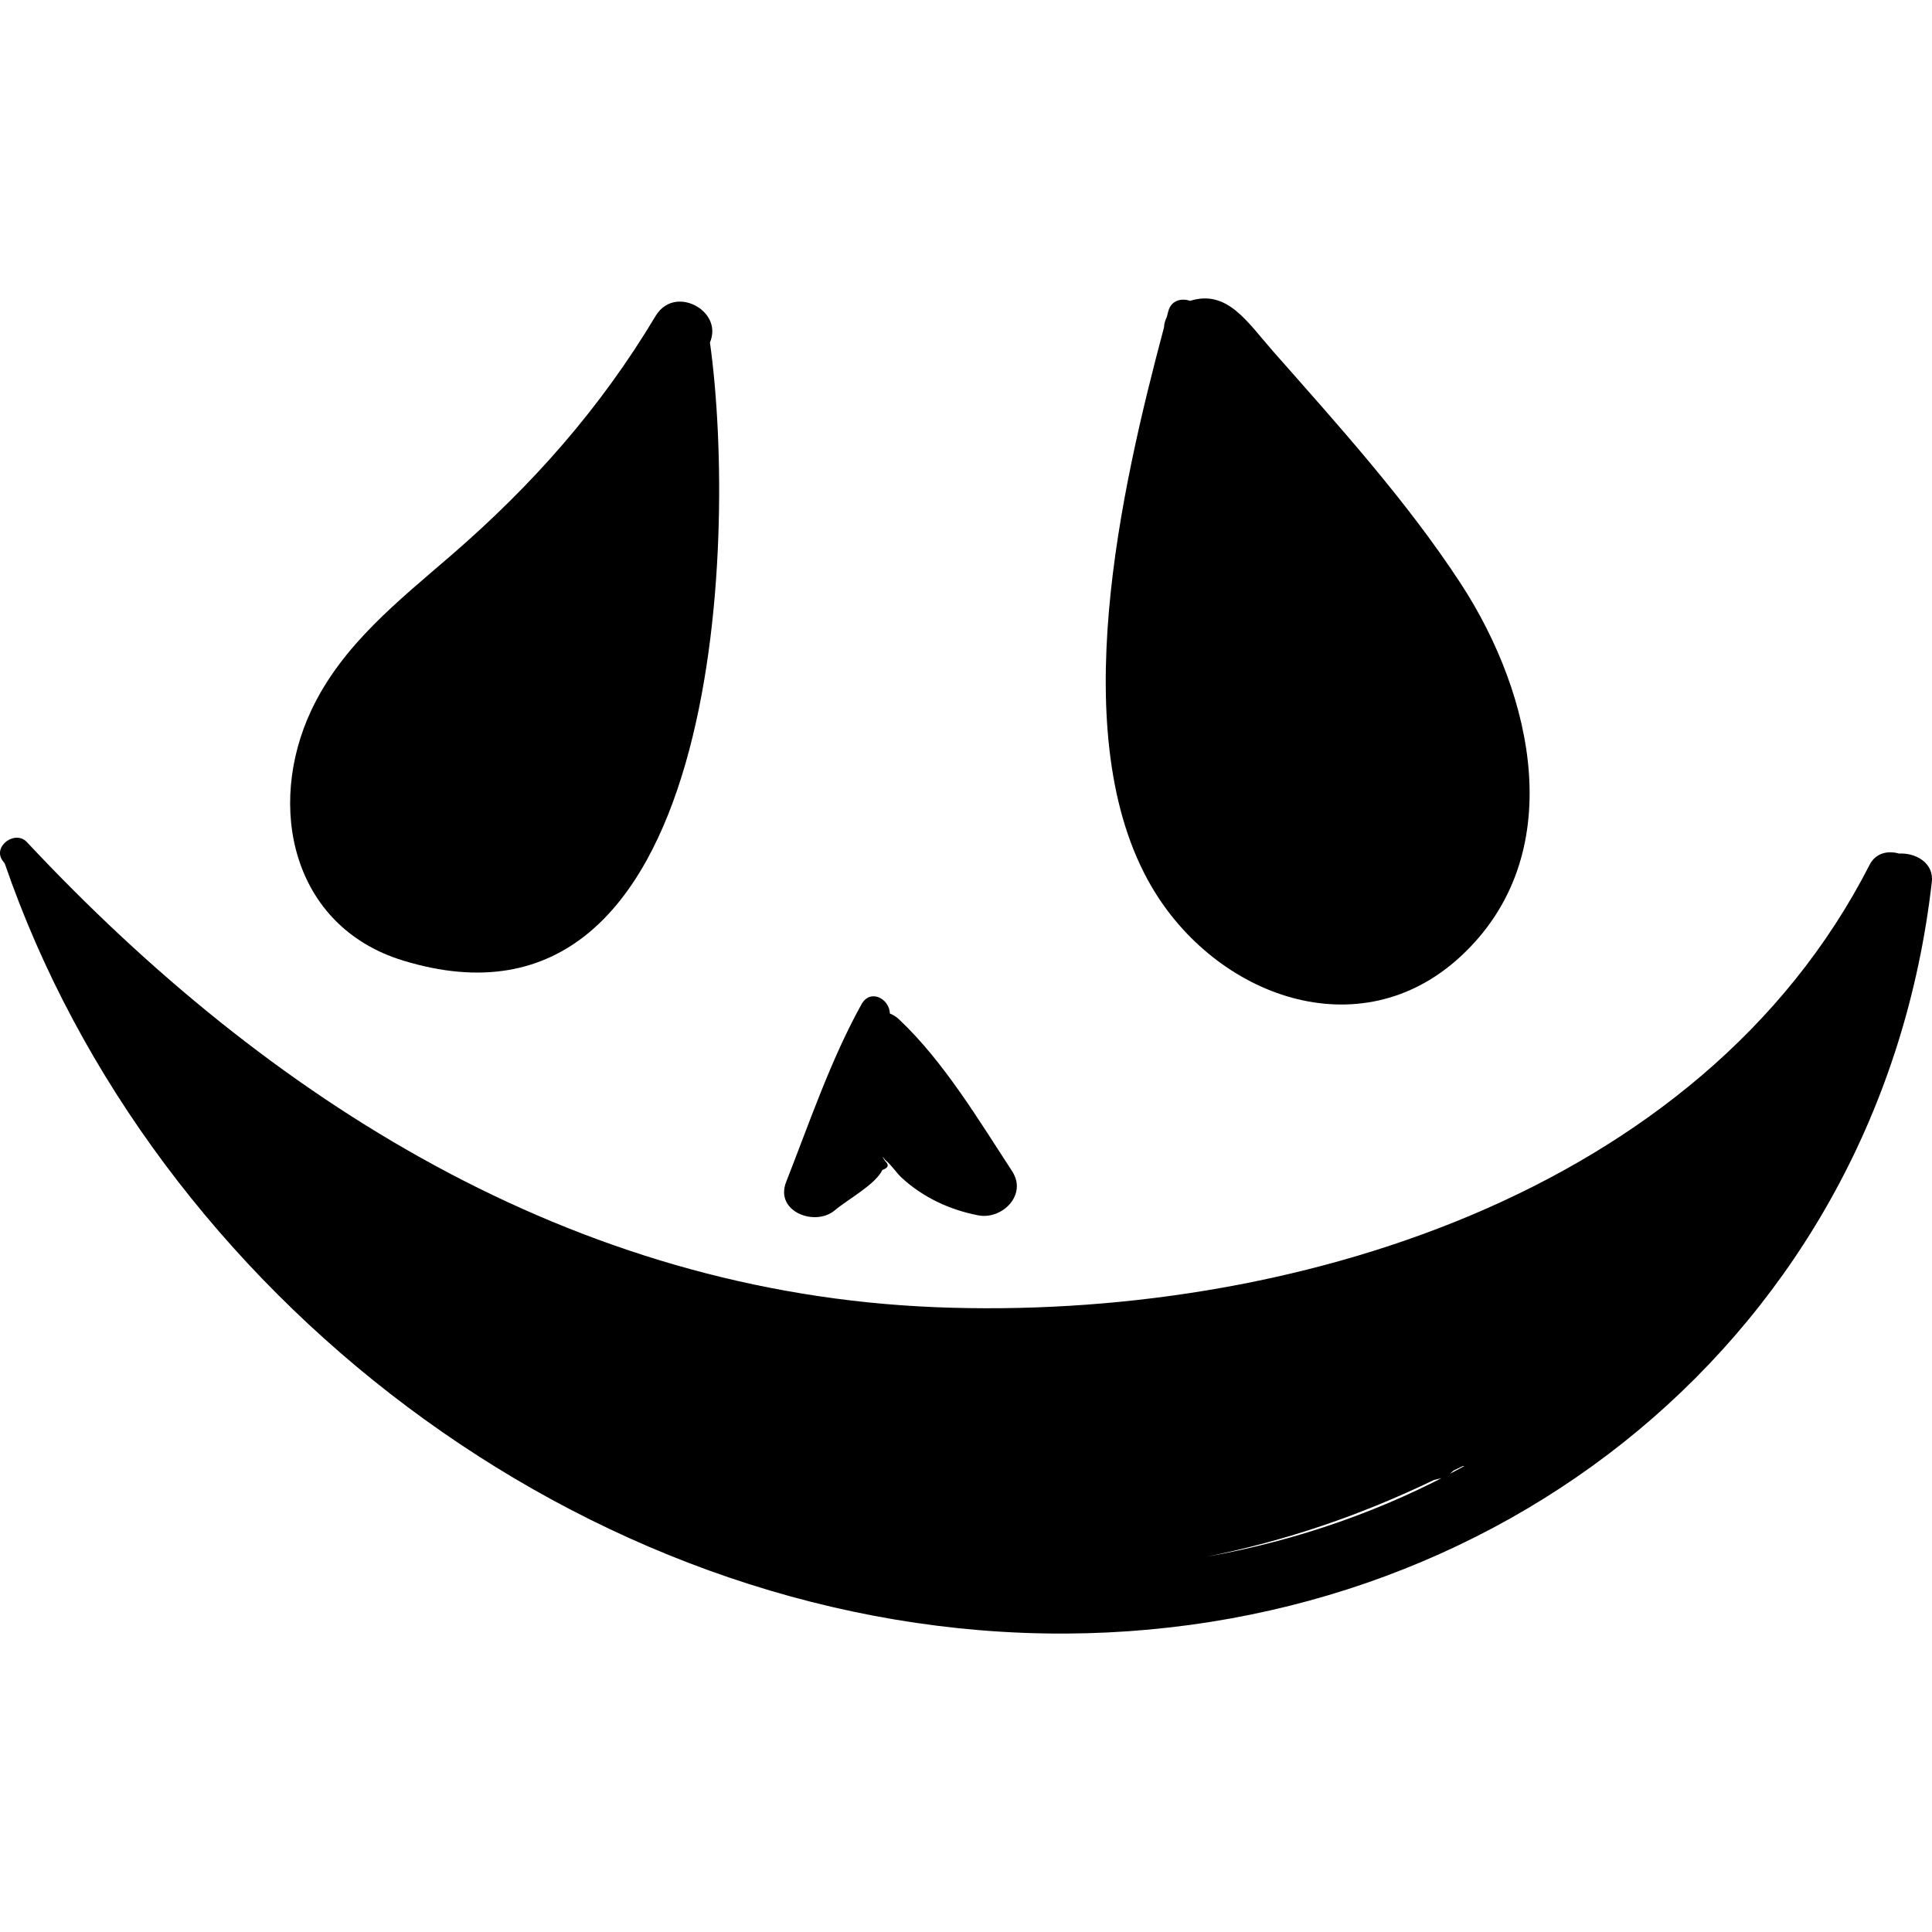 <?xml version="1.0" encoding="iso-8859-1"?>
<!-- Generator: Adobe Illustrator 18.0.0, SVG Export Plug-In . SVG Version: 6.00 Build 0)  -->
<!DOCTYPE svg PUBLIC "-//W3C//DTD SVG 1.1//EN" "http://www.w3.org/Graphics/SVG/1.1/DTD/svg11.dtd">
<svg version="1.1" id="Capa_1" xmlns="http://www.w3.org/2000/svg" xmlns:xlink="http://www.w3.org/1999/xlink" x="0px" y="0px"
	 viewBox="0 0 239.094 239.094" style="enable-background:new 0 0 239.094 239.094;" xml:space="preserve">
<g>
	<path d="M87.86,42.385c0.674-1.62,0.106-3.094-1.024-4.038c-0.068-0.054-0.114-0.12-0.191-0.158
		c-1.645-1.22-4.158-1.344-5.516,0.924c-6.867,11.463-15.216,20.888-25.25,29.573c-6.59,5.703-13.553,11.149-17.343,19.195
		c-5.63,11.951-2.389,26.773,11.316,30.982C88.983,130.88,91.339,67.339,87.86,42.385z"/>
	<path d="M180.785,72.235c-6.656-10.198-15.118-19.55-23.146-28.656c-3.289-3.731-5.736-7.791-10.365-6.348
		c-1.051-0.369-2.325-0.073-2.689,1.278c-0.066,0.244-0.136,0.512-0.202,0.76c-0.2,0.397-0.312,0.806-0.33,1.238
		c-5.306,19.919-12.363,50.682-1.548,69.208c7.94,13.601,25.735,20.219,38.244,8.659C194.309,105.84,189.751,85.974,180.785,72.235z
		"/>
	<path d="M235.012,105.633c-1.35-0.393-2.881-0.095-3.637,1.385c-20.905,40.94-72.197,56.515-115.633,54.751
		c-44.881-1.822-82.499-25.585-112.413-57.555c-1.448-1.548-4.298,0.536-2.999,2.314c0.082,0.113,0.174,0.217,0.257,0.33
		c18.316,53.268,71.699,94.322,128.694,95.288c55.924,0.949,103.406-36.979,109.791-93.003
		C239.341,106.786,237.073,105.512,235.012,105.633z M177.468,183.149c0.297-0.076,0.582-0.132,0.88-0.209
		c0.645-0.168,1.118-0.525,1.514-0.944c0.388-0.196,0.773-0.358,1.162-0.559c0.06-0.009,0.114,0.005,0.176-0.006
		c0.01-0.002,0.019-0.005,0.029-0.006c-9.816,5.426-20.599,9.215-31.96,11.237C159.214,190.655,168.332,187.543,177.468,183.149z"/>
	<path d="M125.259,144.95c-4.127-6.317-8.485-13.614-14.013-18.81c-0.347-0.327-0.726-0.553-1.117-0.711
		c-0.052-1.842-2.426-3.106-3.513-1.148c-3.812,6.867-6.455,14.688-9.325,21.988c-1.446,3.677,3.588,5.576,6.026,3.508
		c1.595-1.353,5.006-3.168,5.887-4.994c0.739-0.257,0.852-0.619,0.339-1.087c-0.433-0.664-0.424-0.706,0.026-0.126
		c0.748,0.585,1.353,1.573,2.059,2.218c2.649,2.418,5.935,3.946,9.437,4.617C124.017,150.971,127.165,147.867,125.259,144.95z"/>
</g>
<g>
</g>
<g>
</g>
<g>
</g>
<g>
</g>
<g>
</g>
<g>
</g>
<g>
</g>
<g>
</g>
<g>
</g>
<g>
</g>
<g>
</g>
<g>
</g>
<g>
</g>
<g>
</g>
<g>
</g>
</svg>
